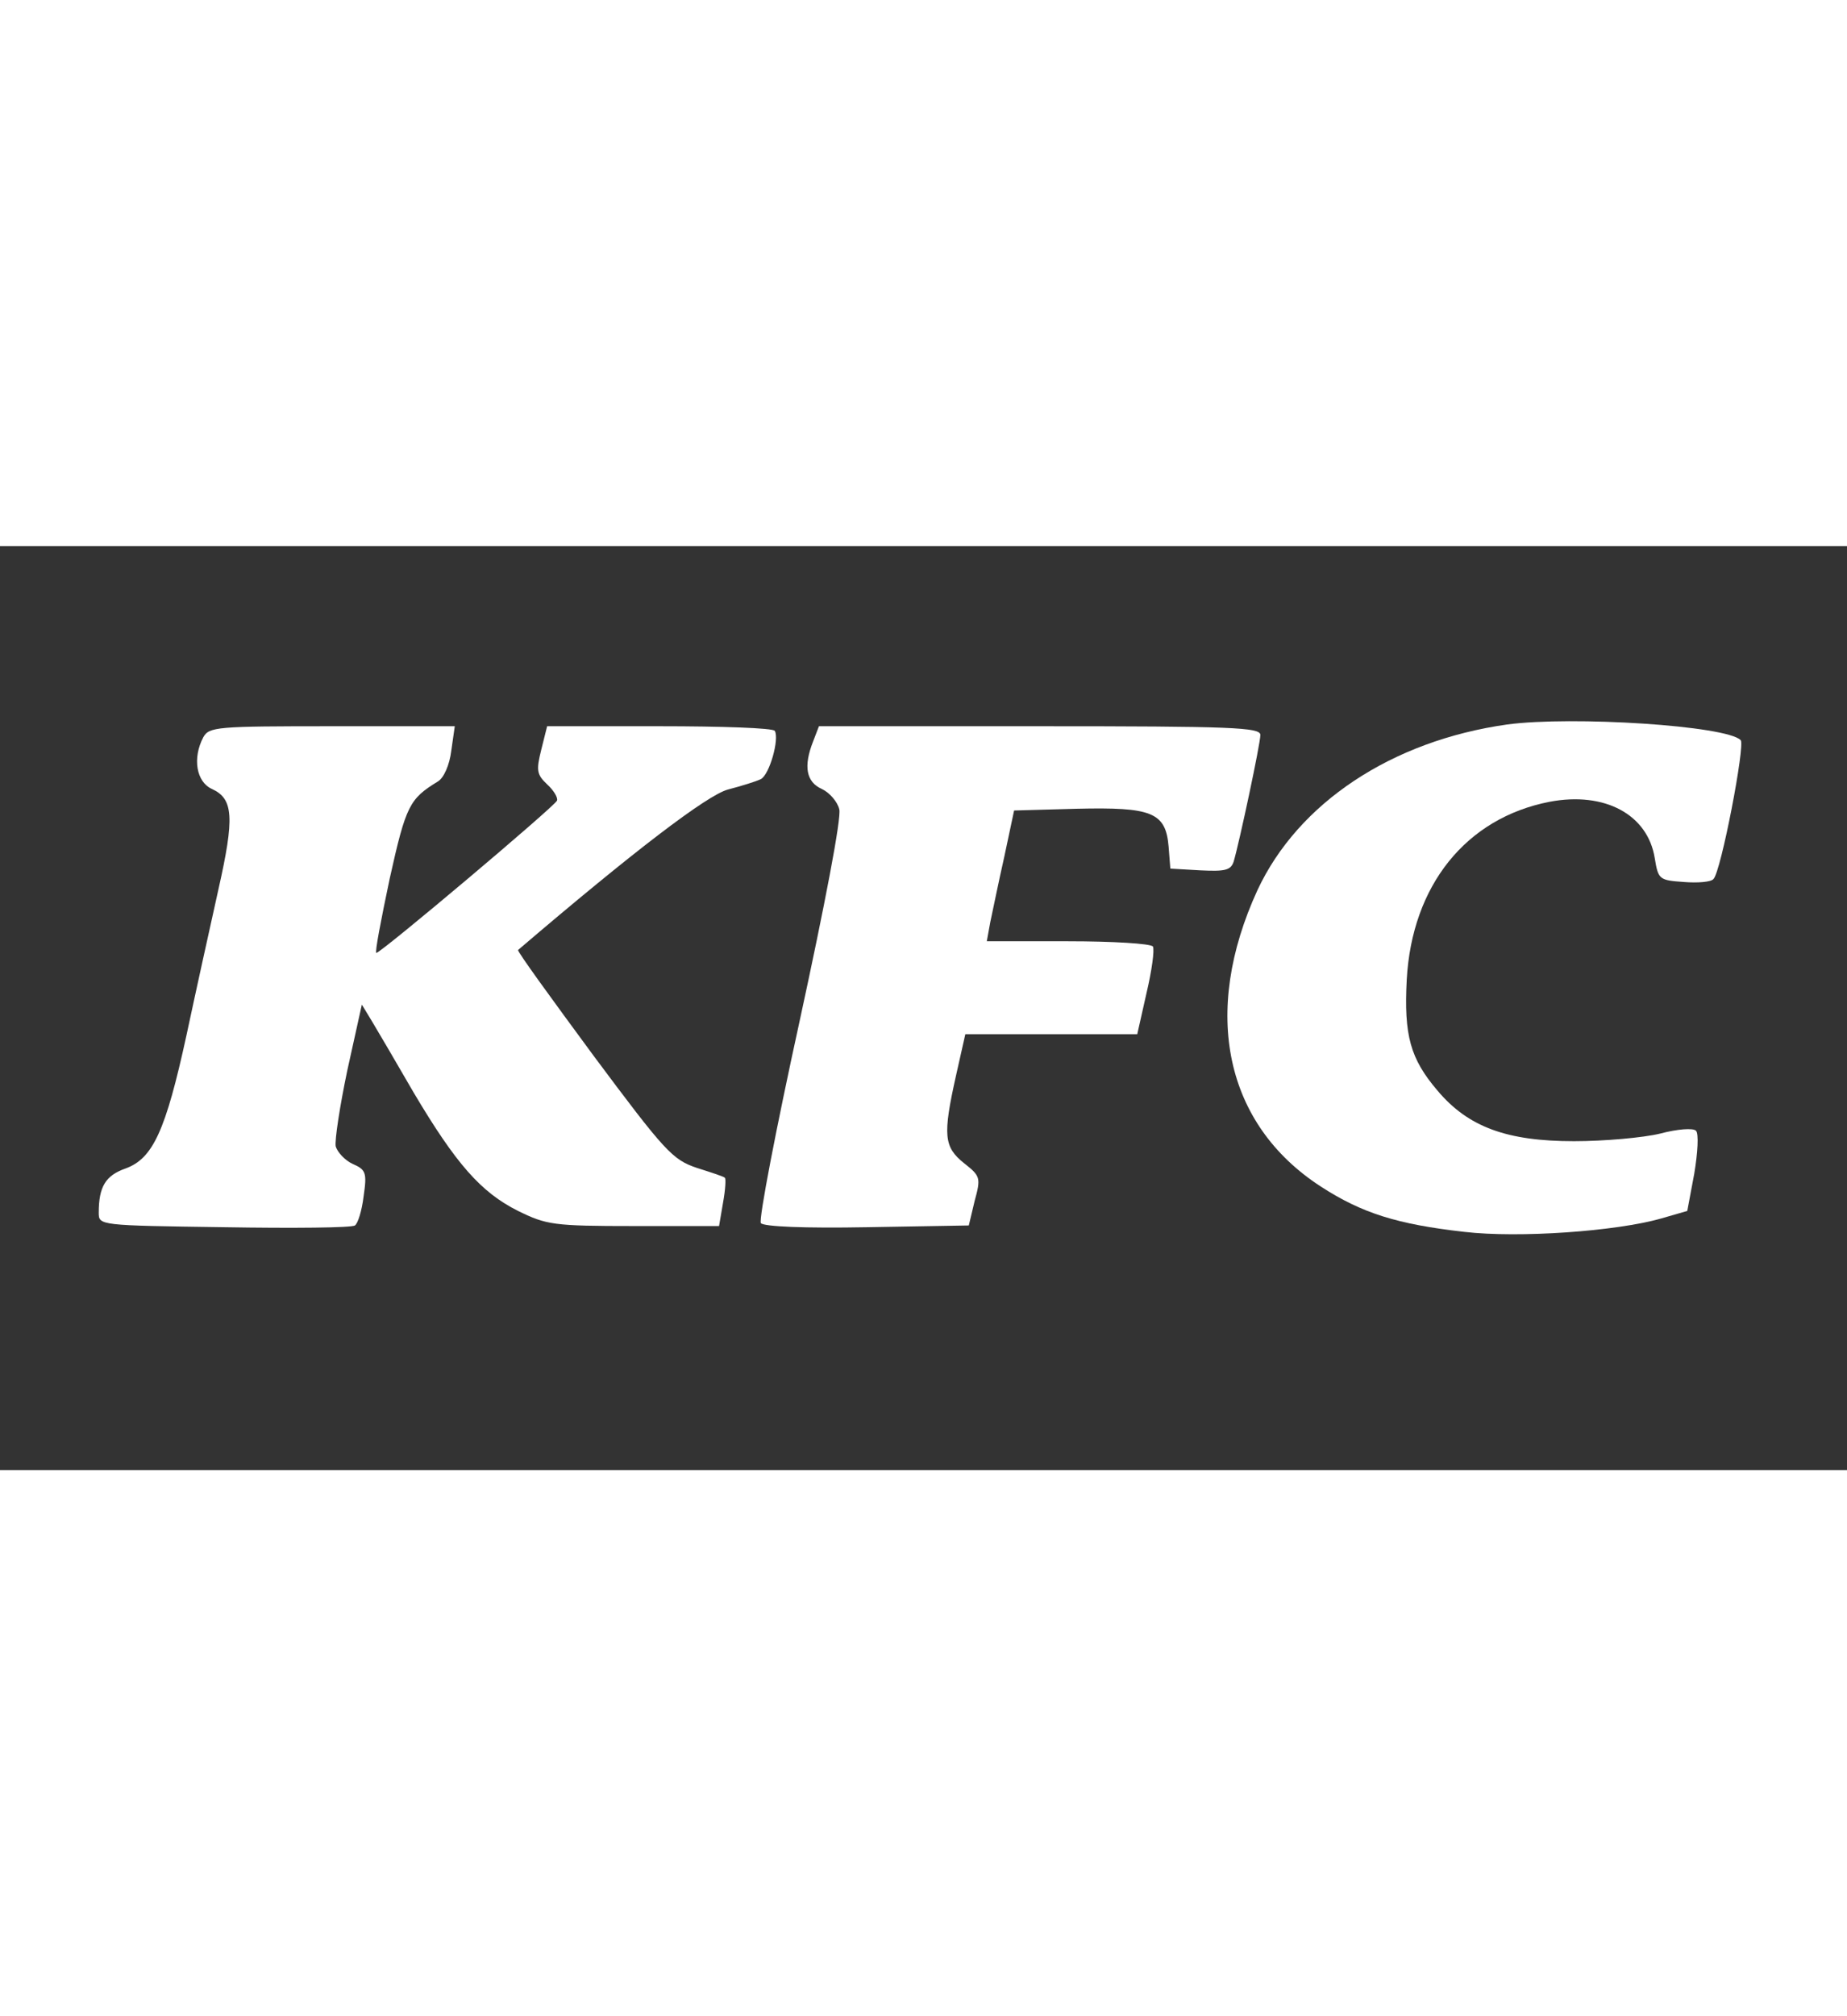 <?xml version="1.0" standalone="no"?>
<!DOCTYPE svg PUBLIC "-//W3C//DTD SVG 20010904//EN"
 "http://www.w3.org/TR/2001/REC-SVG-20010904/DTD/svg10.dtd">
<svg version="1.0" xmlns="http://www.w3.org/2000/svg"
 width="55pt" height="60pt" viewBox="0 0 318 159"
 preserveAspectRatio="xMidYMid meet">
<rect x="0" y="0" width="318" height="159" fill="#333333" stroke="none"/>
<g transform="translate(0,159) scale(0.1,-0.1)"
fill="#FFFFFF" stroke="none">
<path d="M2595 1283 c-199 -28 -360 -135 -430 -285 -97 -211 -56 -403 109
-510 71 -46 132 -65 247 -78 94 -11 262 1 339 23 l45 13 12 64 c6 36 8 69 3
74 -5 5 -32 3 -62 -5 -29 -7 -96 -13 -148 -13 -115 0 -182 24 -235 87 -47 55
-58 95 -53 191 9 162 102 278 246 306 95 18 169 -22 181 -97 6 -37 8 -38 50
-41 24 -2 47 0 51 5 13 12 55 231 47 239 -24 25 -290 42 -402 27z"/>
<path d="M350 1261 c-19 -36 -12 -77 15 -89 37 -17 39 -49 11 -173 -14 -63
-39 -176 -55 -251 -36 -165 -58 -212 -105 -229 -34 -12 -46 -31 -46 -76 0 -22
1 -22 216 -25 119 -2 220 -1 225 3 5 3 12 25 15 50 6 41 4 46 -19 56 -13 6
-26 20 -29 30 -2 10 7 69 20 131 l25 113 17 -28 c9 -15 42 -71 72 -123 73
-123 116 -172 180 -204 49 -24 61 -26 199 -26 l147 0 7 41 c4 22 5 41 3 42 -1
2 -23 9 -48 17 -42 14 -55 28 -178 193 -73 99 -132 180 -130 182 199 170 325
266 361 276 23 6 49 14 57 18 15 8 32 69 24 83 -3 5 -92 8 -198 8 l-194 0 -10
-40 c-9 -36 -8 -43 10 -60 11 -10 19 -23 17 -28 -4 -10 -303 -262 -311 -262
-3 0 8 57 23 128 28 126 34 137 83 167 10 6 20 28 23 53 l6 42 -211 0 c-199 0
-212 -1 -222 -19z"/>
<path d="M1400 1254 c-17 -43 -12 -70 15 -82 13 -6 27 -22 30 -35 4 -14 -25
-165 -68 -363 -41 -187 -71 -343 -67 -349 5 -6 75 -9 183 -7 l175 3 10 42 c11
40 10 43 -18 65 -35 28 -37 48 -14 151 l16 71 148 0 148 0 16 71 c9 38 14 74
11 80 -4 5 -69 9 -146 9 l-140 0 6 33 c4 18 14 68 24 112 l17 80 108 3 c129 3
153 -6 158 -65 l3 -38 52 -3 c42 -2 52 0 57 15 10 34 46 203 46 218 0 13 -48
15 -380 15 l-380 0 -10 -26z"/>
</g>
</svg>
